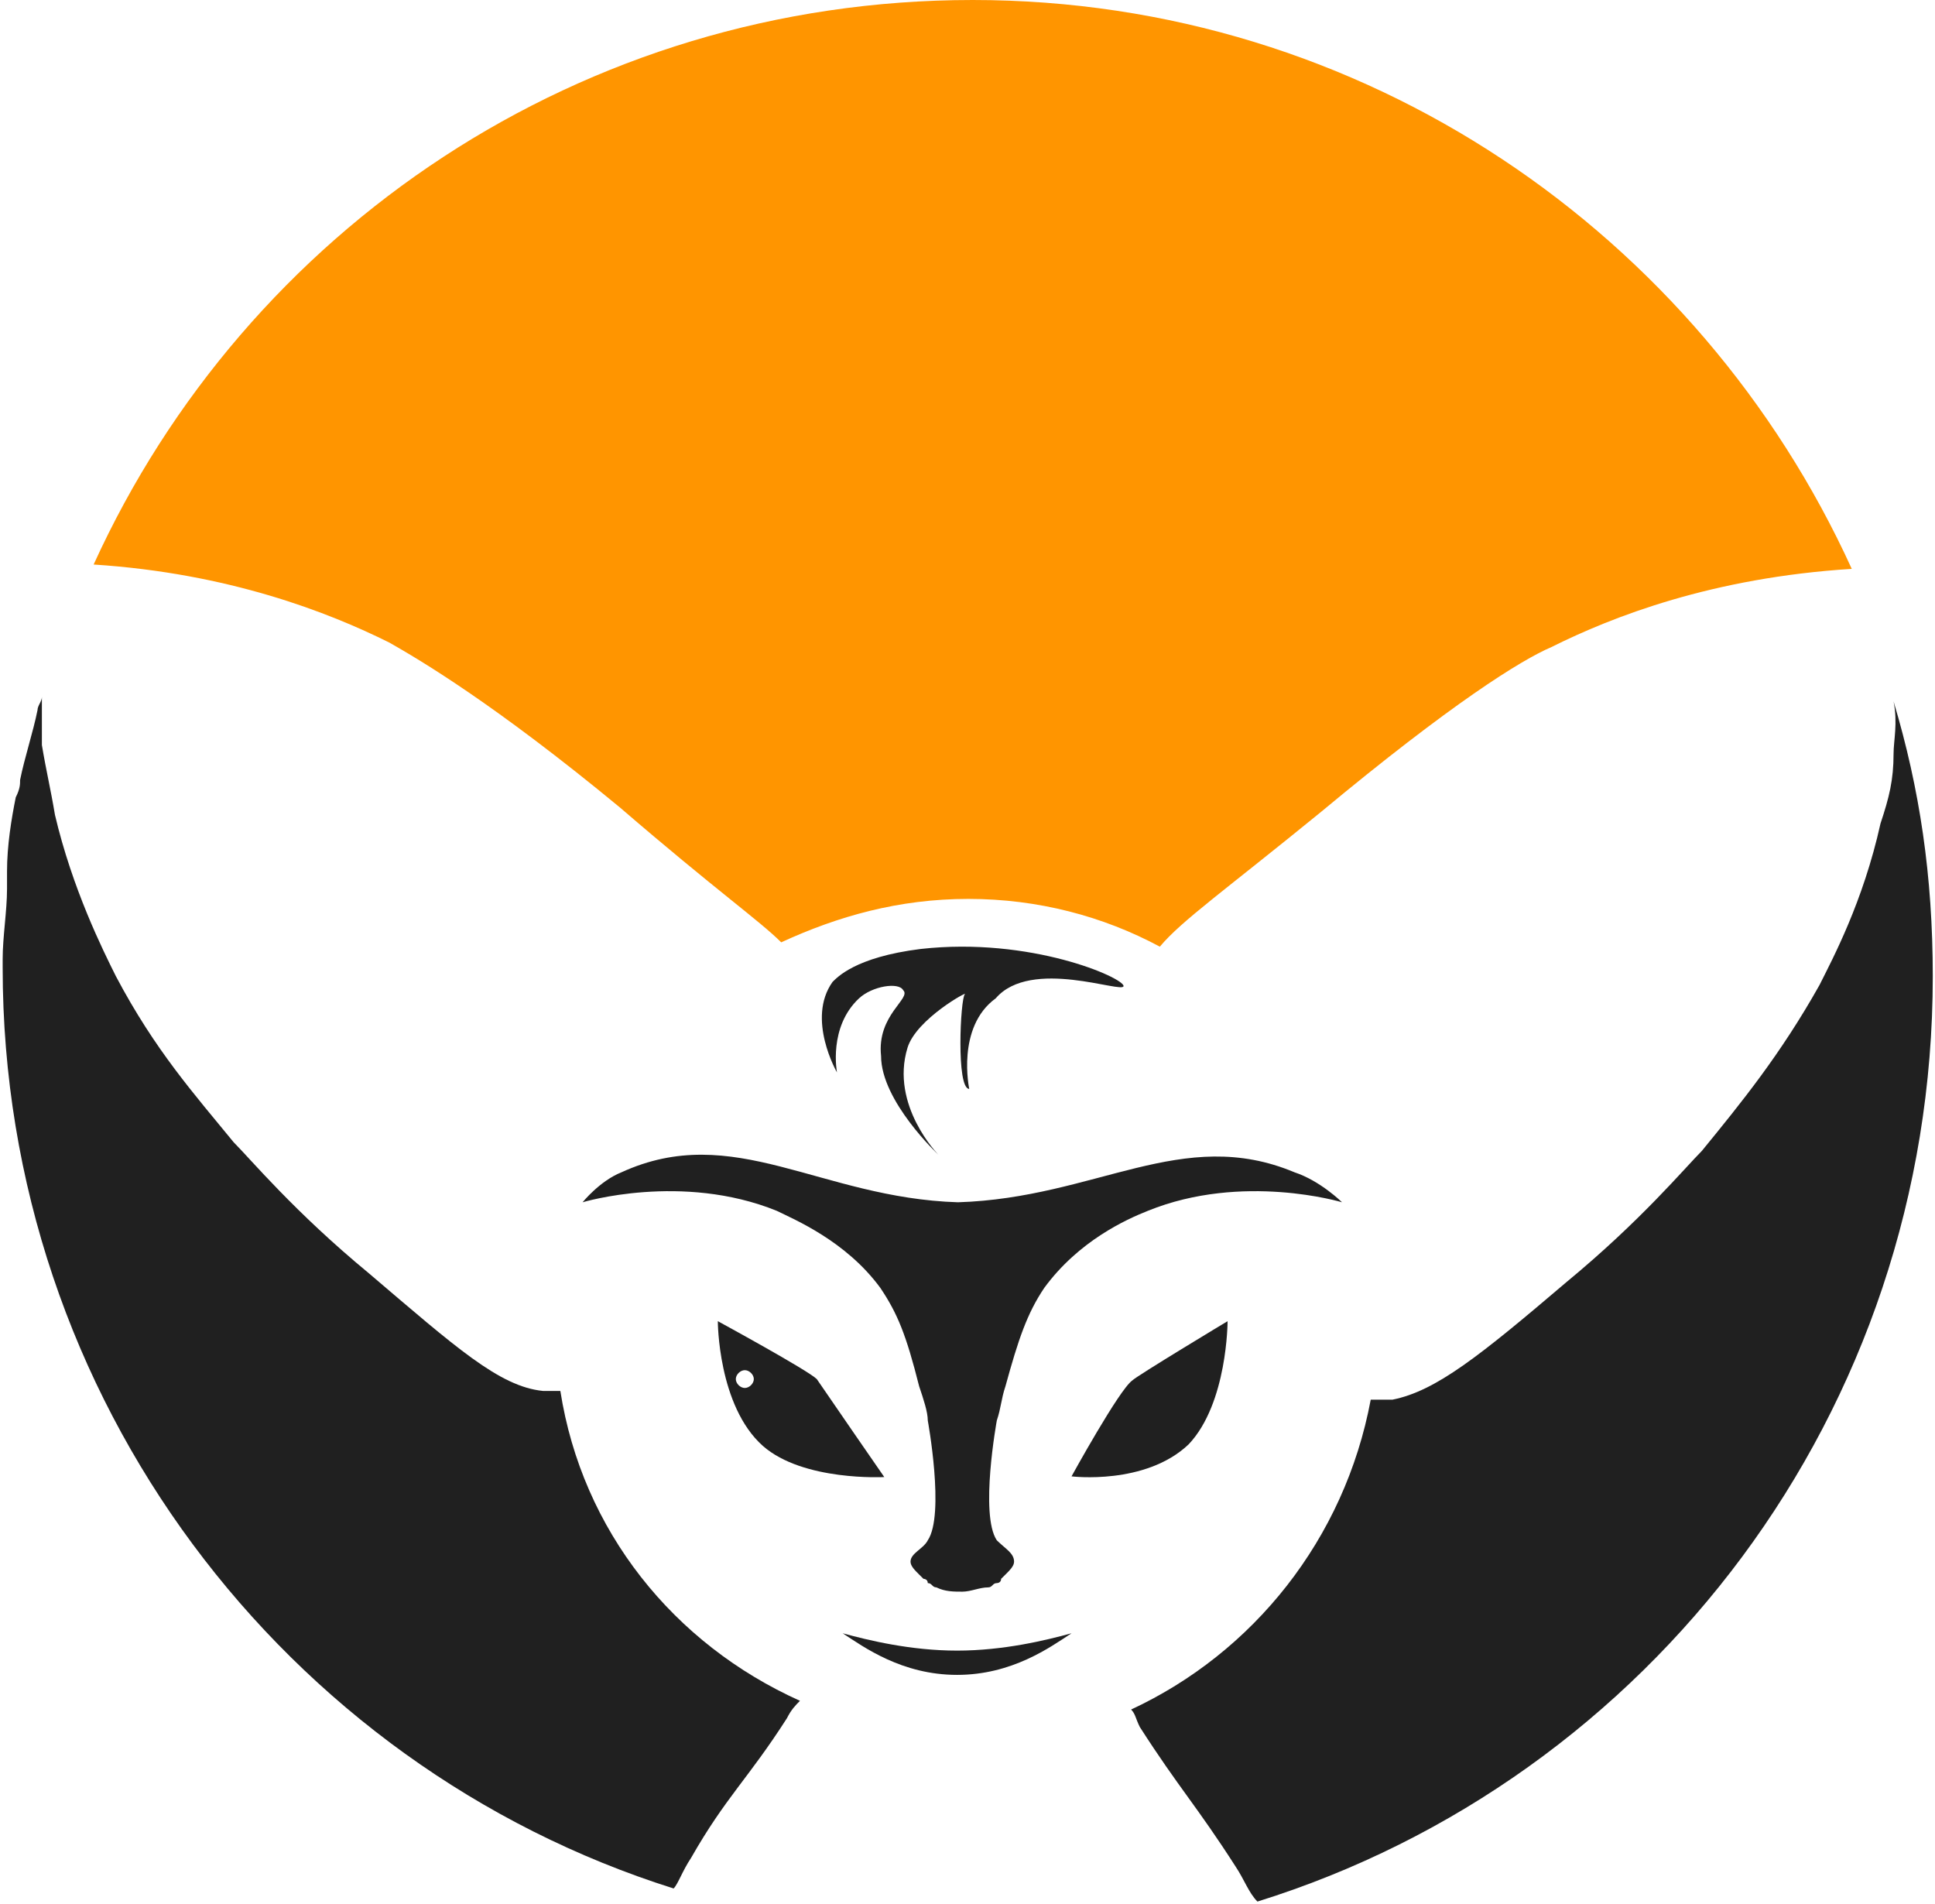 <svg width="186" height="183" viewBox="0 0 186 183" fill="none" xmlns="http://www.w3.org/2000/svg">
<path d="M66.427 178.595C69.778 172.722 71.872 171.043 75.641 165.17C76.06 164.331 76.478 163.911 76.897 163.492C64.752 158.038 55.957 147.13 53.863 133.705C53.444 133.705 52.607 133.705 52.188 133.705C48 133.286 43.812 129.51 35.436 122.378C28.316 116.505 24.128 111.47 22.453 109.792C18.684 105.177 14.915 100.982 11.145 93.85C9.889 91.333 6.957 85.459 5.282 78.327C4.863 75.81 4.444 74.132 4.026 71.615C4.026 70.356 4.026 69.098 4.026 67C4.026 67.419 3.607 67.839 3.607 68.259C3.188 70.356 2.35 72.873 1.932 74.971C1.932 75.391 1.932 75.81 1.513 76.649C1.094 78.747 0.675 81.264 0.675 83.781C0.675 84.201 0.675 84.62 0.675 85.459C0.675 87.557 0.256 90.074 0.256 92.172C0.256 92.591 0.256 92.591 0.256 93.011C0.256 134.544 27.479 169.785 64.752 181.532C65.171 181.112 65.59 179.854 66.427 178.595Z" fill="#202020"/>
<path d="M182.017 67.419C182.435 69.517 182.017 71.195 182.017 72.454C182.017 74.971 181.598 76.649 180.76 79.166C179.085 86.718 176.153 92.172 174.897 94.689C171.128 101.401 167.358 106.016 163.589 110.631C161.914 112.309 157.726 117.343 150.606 123.217C142.23 130.349 138.042 133.705 133.854 134.544C133.017 134.544 132.598 134.544 131.76 134.544C129.247 147.969 120.453 158.877 108.726 164.331C109.145 164.75 109.145 165.17 109.564 166.009C113.333 171.882 115.008 173.56 118.777 179.434C119.615 180.692 120.034 181.951 120.871 182.79C158.564 171.043 185.786 135.803 185.786 93.85C185.786 84.201 184.529 75.81 182.017 67.419Z" fill="#202020"/>
<path d="M37.446 61.78C40.374 63.45 47.485 67.624 59.616 77.642C68.819 85.573 73.002 88.495 75.094 90.583C80.532 88.078 86.389 86.408 93.082 86.408C99.775 86.408 106.05 88.078 111.488 91C113.579 88.495 117.762 85.573 126.965 78.06C139.515 67.624 146.208 63.45 149.136 62.197C154.993 59.275 164.614 55.518 178 54.684C163.359 22.541 131.149 0 93.5 0C55.852 0 23.641 22.124 9 54.266C21.968 55.101 31.589 58.858 37.446 61.78Z" fill="#FF9500"/>
<path d="M118 127C118 127 109.25 132.265 108.833 132.704C107.583 133.581 103 141.917 103 141.917C103 141.917 110.083 142.794 114.25 138.846C118 134.897 118 127 118 127Z" fill="#202020"/>
<path fill-rule="evenodd" clip-rule="evenodd" d="M69 127C69 127 77.649 131.709 78.513 132.565C79.378 133.849 85 141.983 85 141.983C85 141.983 77.216 142.411 73.324 138.986C69 135.134 69 127 69 127ZM70.73 132.565C70.73 132.993 71.162 133.421 71.595 133.421C72.027 133.421 72.46 132.993 72.46 132.565C72.46 132.137 72.027 131.709 71.595 131.709C71.162 131.709 70.73 132.137 70.73 132.565Z" fill="#202020"/>
<path d="M108 94.781C108 93.99 99.1 90.034 88.506 91.22C82.149 92.012 80.454 93.99 80.03 94.385C77.487 97.945 80.454 103.088 80.454 103.088C80.454 103.088 79.606 98.737 82.573 95.968C83.844 94.781 86.387 94.385 86.811 95.176C87.658 95.968 84.268 97.55 84.692 101.506C84.692 105.857 90.201 111 90.201 111C90.201 111 85.539 106.253 87.234 100.715C88.082 97.945 93.167 95.176 92.743 95.572C92.32 95.968 91.896 104.671 93.167 104.671C93.167 104.671 91.896 98.737 95.71 95.968C99.1 92.012 108 95.572 108 94.781Z" fill="#202020"/>
<path d="M92 158.667C87.519 158.667 83.444 157.667 81 157C83.037 158.333 86.704 161 92 161C97.296 161 100.963 158.333 103 157C100.556 157.667 96.481 158.667 92 158.667Z" fill="#202020"/>
<path d="M124.438 112.69C113.653 108.166 105.358 115.158 92.085 115.57C78.812 115.158 70.517 107.754 59.733 112.69C57.659 113.513 56 115.57 56 115.57C56 115.57 65.54 112.69 74.665 116.392C76.324 117.215 81.301 119.272 84.619 123.796C86.278 126.264 87.108 128.321 88.352 133.256C88.767 134.49 89.182 135.724 89.182 136.547C89.182 136.547 90.841 145.596 89.182 148.064C88.767 148.887 87.523 149.298 87.523 150.121C87.523 150.532 87.938 150.943 88.352 151.355C88.352 151.355 88.352 151.355 88.767 151.766C88.767 151.766 89.182 151.766 89.182 152.177C89.597 152.177 89.597 152.589 90.011 152.589C90.841 153 91.671 153 92.5 153C93.329 153 94.159 152.589 94.989 152.589C95.403 152.589 95.403 152.177 95.818 152.177C95.818 152.177 96.233 152.177 96.233 151.766C96.233 151.766 96.233 151.766 96.648 151.355C97.062 150.943 97.477 150.532 97.477 150.121C97.477 149.298 96.648 148.887 95.818 148.064C94.159 145.596 95.818 136.547 95.818 136.547C96.233 135.313 96.233 134.49 96.648 133.256C97.892 128.732 98.722 126.264 100.381 123.796C103.699 119.272 108.261 117.215 110.335 116.392C119.46 112.69 129 115.57 129 115.57C129 115.57 126.926 113.513 124.438 112.69Z" fill="#202020"/>
</svg>

